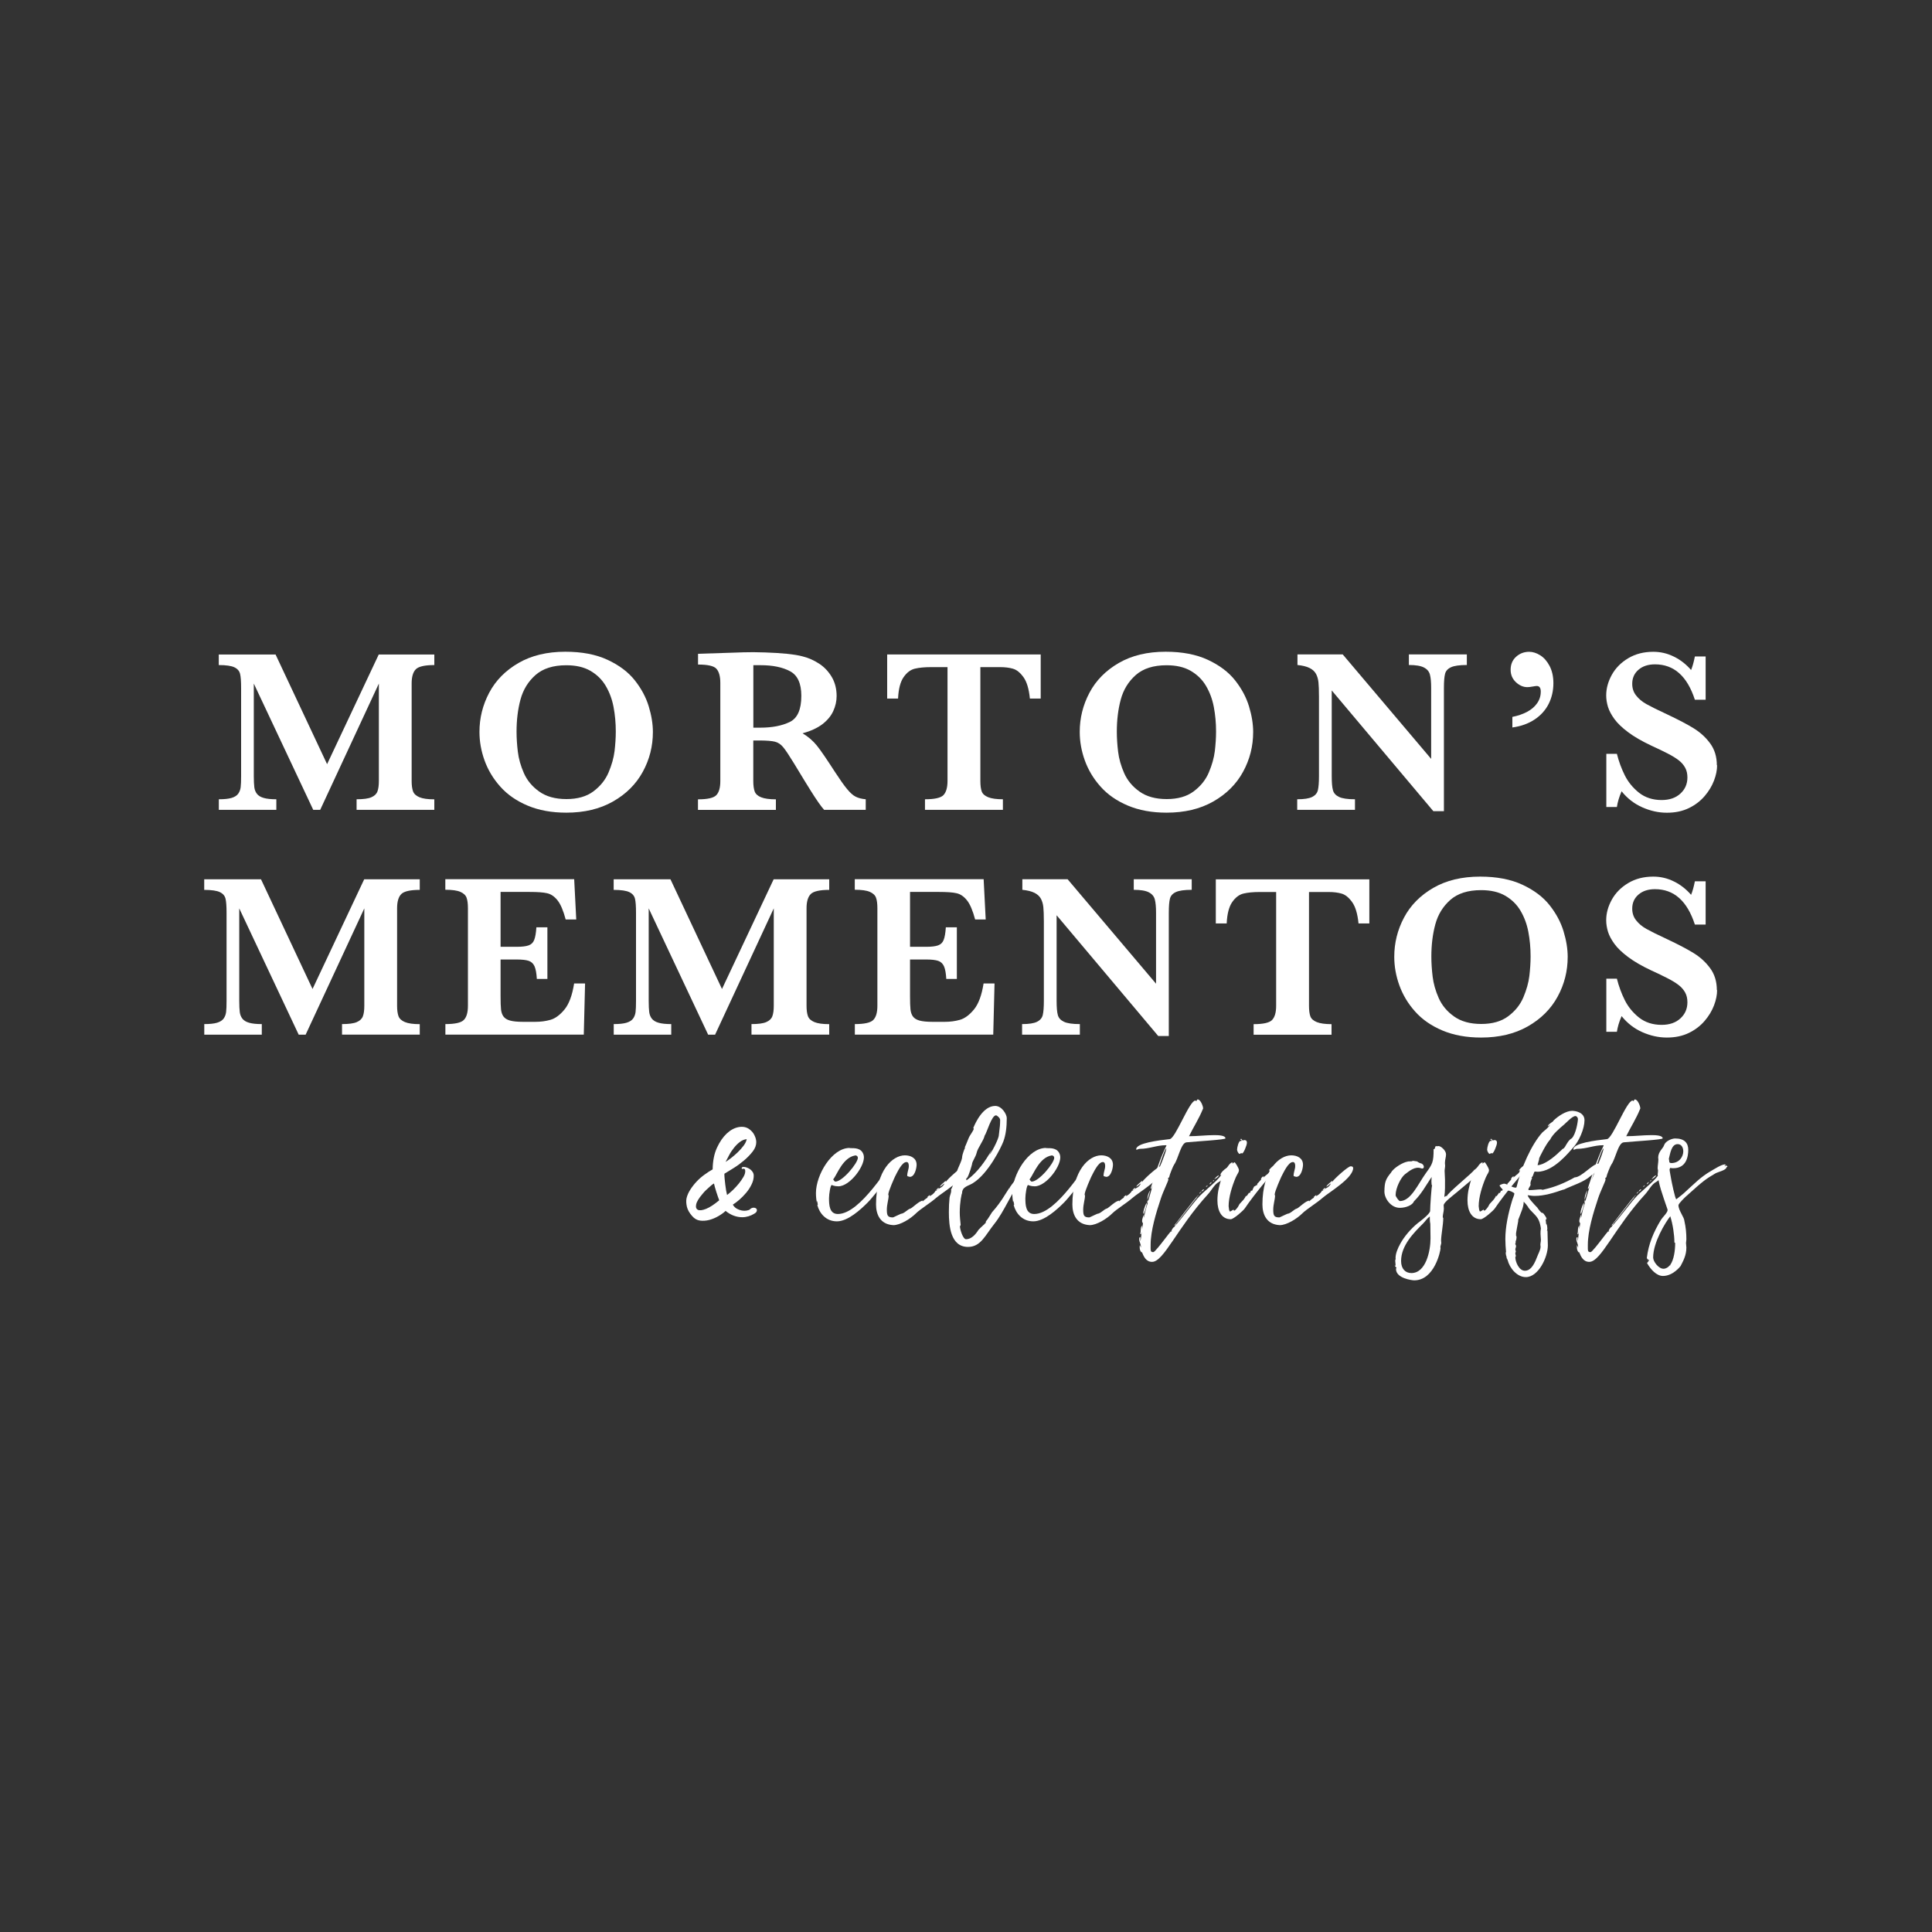 <?xml version="1.0" encoding="UTF-8"?>
<svg id="Layer_1" data-name="Layer 1" xmlns="http://www.w3.org/2000/svg" viewBox="0 0 300 300">
  <rect x="0" y="0" width="300" height="300" fill="#333333" stroke="none"/>
  <defs>
    <style>
      .cls-1 {
        fill: #fff;
        stroke-width: 0px;
      }
    </style>
  </defs>
  <path class="cls-1" d="m67.47,125.75h-12.1v-1.64c1.04,0,1.81-.1,2.29-.31.49-.21.8-.51.95-.91s.22-.94.22-1.63v-15.12l-9.11,19.61h-1.08l-9.23-19.61v14.36c0,.76.03,1.34.08,1.74s.19.75.41,1.03c.22.28.57.5,1.04.63.47.14,1.13.21,1.97.21v1.64h-8.93v-1.64c.85,0,1.51-.07,1.98-.21.47-.14.81-.36,1.02-.64.21-.29.34-.63.39-1.02s.07-.98.07-1.73v-13.66c0-1.02-.05-1.76-.16-2.21-.11-.45-.4-.79-.88-1.02s-1.29-.35-2.43-.35v-1.64h8.82l8,17.03,8.02-17.03h8.63v1.64c-1.48,0-2.44.22-2.87.65s-.65,1.17-.65,2.2v15.16c0,.65.07,1.18.21,1.58.14.4.47.71.99.93.52.22,1.29.33,2.32.33v1.64Z"/>
  <path class="cls-1" d="m101.38,113.68c0,2.19-.52,4.25-1.57,6.17s-2.59,3.45-4.63,4.61-4.46,1.73-7.25,1.73c-2.28,0-4.28-.37-6.01-1.1s-3.15-1.72-4.24-2.95c-1.1-1.23-1.91-2.59-2.44-4.06-.53-1.47-.79-2.95-.79-4.43,0-2.15.5-4.17,1.51-6.08,1.01-1.91,2.53-3.45,4.55-4.62s4.45-1.75,7.28-1.75c2.57,0,4.76.42,6.56,1.26,1.8.84,3.21,1.9,4.22,3.18s1.73,2.62,2.16,4.03c.43,1.41.65,2.74.65,4.01Zm-5.76-.07c0-1.35-.12-2.63-.35-3.84-.23-1.21-.64-2.3-1.22-3.28s-1.38-1.75-2.38-2.33c-1.01-.58-2.25-.86-3.74-.86-2.04,0-3.63.51-4.78,1.52-1.14,1.01-1.92,2.28-2.33,3.81-.41,1.52-.61,3.19-.61,4.99,0,1,.07,2.03.2,3.11.13,1.08.44,2.19.94,3.32.5,1.13,1.29,2.09,2.38,2.86,1.09.78,2.5,1.17,4.23,1.17s3.12-.4,4.19-1.2c1.07-.8,1.86-1.78,2.35-2.94s.8-2.26.93-3.32c.12-1.05.19-2.06.19-3.01Z"/>
  <path class="cls-1" d="m134.43,125.75h-6.46c-.24-.26-.53-.64-.88-1.14s-.73-1.08-1.15-1.75-.76-1.22-1.03-1.66l-1.64-2.7c-.74-1.21-1.29-2.04-1.66-2.48-.37-.45-.8-.73-1.28-.85-.48-.12-1.3-.19-2.45-.19h-.91v6.3c0,.66.07,1.2.21,1.6s.48.71,1,.92c.53.21,1.3.32,2.3.32v1.64h-12.1v-1.64c1.47,0,2.42-.21,2.84-.64s.63-1.16.63-2.21v-15.23c0-1.03-.21-1.76-.61-2.2s-1.36-.65-2.85-.65v-1.67l5.59-.18c.43-.02.92-.04,1.47-.05s1.06-.02,1.54-.02c.37,0,.98.01,1.83.04,1.2.04,2.32.11,3.36.21,1.04.11,1.87.24,2.47.41.89.22,1.74.6,2.54,1.12.8.52,1.45,1.21,1.96,2.06.5.85.76,1.84.76,2.97,0,.81-.18,1.59-.53,2.35-.35.76-.91,1.43-1.69,2.03-.78.59-1.8,1.06-3.07,1.41.87.51,1.6,1.14,2.21,1.89s1.55,2.14,2.85,4.15c.75,1.15,1.36,2.02,1.85,2.61.49.59.93.99,1.34,1.19.41.21.93.34,1.56.4v1.64Zm-10-17.7c0-1.92-.58-3.2-1.75-3.82-1.17-.63-2.7-.94-4.58-.94-.26,0-.47,0-.61,0-.15,0-.32,0-.51,0v9.7h1.12c1.79,0,3.29-.29,4.51-.87s1.82-1.94,1.82-4.07Z"/>
  <path class="cls-1" d="m161.61,108.47h-1.69c-.15-1.5-.48-2.6-.99-3.31s-1.05-1.15-1.63-1.32-1.25-.25-2.01-.25h-3.06v17.67c0,.7.07,1.24.21,1.63.14.39.47.68,1,.9.52.21,1.29.32,2.29.32v1.64h-12.1v-1.64c1.48,0,2.44-.21,2.86-.64s.64-1.16.64-2.21v-17.67h-2.56c-1.01,0-1.84.08-2.51.24-.67.16-1.25.6-1.75,1.32s-.79,1.82-.86,3.32h-1.69v-6.85h23.84v6.85Z"/>
  <path class="cls-1" d="m194.59,113.68c0,2.19-.52,4.25-1.57,6.17s-2.59,3.45-4.63,4.61-4.46,1.73-7.25,1.73c-2.28,0-4.28-.37-6.01-1.1s-3.15-1.72-4.24-2.95c-1.1-1.23-1.91-2.59-2.44-4.06-.53-1.47-.79-2.95-.79-4.43,0-2.15.5-4.17,1.51-6.08,1.01-1.91,2.53-3.45,4.55-4.62s4.45-1.75,7.28-1.75c2.57,0,4.76.42,6.56,1.26,1.8.84,3.21,1.9,4.22,3.18s1.73,2.62,2.16,4.03c.43,1.41.65,2.74.65,4.01Zm-5.76-.07c0-1.35-.12-2.63-.35-3.84-.23-1.21-.64-2.3-1.22-3.28s-1.38-1.75-2.38-2.33c-1.01-.58-2.25-.86-3.74-.86-2.04,0-3.63.51-4.78,1.52-1.14,1.01-1.92,2.28-2.33,3.81-.41,1.52-.61,3.19-.61,4.99,0,1,.07,2.03.2,3.11.13,1.08.44,2.19.94,3.32.5,1.13,1.29,2.09,2.38,2.86,1.09.78,2.5,1.17,4.23,1.17s3.12-.4,4.19-1.2c1.07-.8,1.86-1.78,2.35-2.94s.8-2.26.93-3.32c.12-1.05.19-2.06.19-3.01Z"/>
  <path class="cls-1" d="m227.78,103.26c-1.15,0-1.97.12-2.47.35-.5.23-.81.57-.92,1.02-.12.45-.18,1.19-.18,2.21v19.12h-1.64l-15.78-18.75v13.29c0,1.01.06,1.74.19,2.2.12.46.44.81.95,1.05.51.24,1.33.36,2.47.36v1.64h-8.97v-1.64c1.07,0,1.84-.12,2.32-.36s.78-.59.89-1.05c.11-.46.17-1.19.17-2.2v-12.31c0-1-.03-1.74-.08-2.24-.05-.5-.18-.93-.38-1.31-.2-.37-.53-.68-.99-.91-.46-.23-1.09-.39-1.89-.47v-1.64h7.03l13.73,16.22v-11.01c0-.9-.06-1.59-.19-2.07-.12-.48-.43-.85-.93-1.11s-1.27-.39-2.34-.39v-1.64h9v1.64Z"/>
  <path class="cls-1" d="m241.21,106.07c0,1.19-.25,2.27-.74,3.24s-1.22,1.78-2.19,2.42c-.97.64-2.11,1.05-3.44,1.23v-1.64c.84-.17,1.59-.42,2.26-.77.66-.35,1.19-.79,1.57-1.33.38-.53.58-1.14.58-1.83,0-.58-.21-.87-.62-.87-.12,0-.34.03-.67.09s-.59.09-.79.09c-.64,0-1.23-.26-1.78-.77-.55-.52-.82-1.16-.82-1.93,0-.84.29-1.52.86-2.03s1.25-.76,2.02-.76c.56,0,1.13.18,1.71.54.58.36,1.07.92,1.46,1.66.39.75.59,1.64.59,2.67Z"/>
  <path class="cls-1" d="m266.63,118.83c0,.75-.16,1.54-.48,2.38-.32.84-.8,1.64-1.45,2.4-.65.76-1.46,1.39-2.45,1.87-.99.48-2.12.72-3.42.72s-2.55-.28-3.82-.84c-1.26-.56-2.33-1.39-3.21-2.49-.38.88-.62,1.69-.73,2.44h-1.64v-8.25h1.64c.3,1.19.71,2.3,1.23,3.34.52,1.04,1.26,1.94,2.21,2.7.96.75,2.13,1.13,3.51,1.13,1.21,0,2.18-.33,2.91-1s1.09-1.5,1.09-2.51c0-.57-.11-1.07-.34-1.49-.23-.43-.55-.81-.98-1.15s-1.01-.7-1.75-1.08-1.59-.79-2.54-1.22c-1.46-.69-2.66-1.38-3.59-2.08-.94-.7-1.65-1.38-2.13-2.04-.48-.66-.81-1.28-1-1.88-.18-.59-.28-1.19-.28-1.8,0-1.08.29-2.14.87-3.19.58-1.05,1.43-1.91,2.55-2.58s2.42-1,3.89-1c1.13,0,2.2.25,3.22.76,1.02.5,1.9,1.2,2.65,2.07.21-.5.41-1.2.59-2.1h1.67v6.72h-1.67c-1.19-3.67-3.25-5.5-6.19-5.5-1.07,0-1.92.28-2.57.84s-.97,1.29-.97,2.18c0,.7.2,1.31.61,1.82.4.52.93.96,1.59,1.33.66.37,1.72.9,3.19,1.58,1.78.84,3.17,1.57,4.17,2.19,1,.62,1.85,1.39,2.54,2.33.69.94,1.04,2.07,1.04,3.4Z"/>
  <path class="cls-1" d="m65.21,160.66h-12.1v-1.64c1.04,0,1.81-.1,2.29-.31.49-.21.8-.51.95-.91s.22-.94.22-1.63v-15.12l-9.11,19.61h-1.08l-9.23-19.61v14.36c0,.76.03,1.34.08,1.74s.19.75.41,1.03c.22.28.57.5,1.04.63.47.14,1.13.21,1.97.21v1.64h-8.93v-1.64c.85,0,1.51-.07,1.98-.21.47-.14.81-.36,1.02-.64.21-.29.34-.63.39-1.02s.07-.98.07-1.73v-13.66c0-1.02-.05-1.76-.16-2.21-.11-.45-.4-.79-.88-1.02s-1.29-.35-2.43-.35v-1.64h8.82l8,17.03,8.02-17.03h8.63v1.64c-1.48,0-2.44.22-2.87.65s-.65,1.17-.65,2.2v15.16c0,.65.07,1.18.21,1.58.14.4.47.71.99.93.52.22,1.29.33,2.32.33v1.64Z"/>
  <path class="cls-1" d="m90.85,152.73l-.2,7.93h-21.49v-1.64c1.48,0,2.44-.21,2.86-.64.43-.43.64-1.16.64-2.21v-15.16c0-.69-.07-1.22-.21-1.61s-.46-.69-.96-.91-1.28-.33-2.34-.33v-1.64h20.01l.32,6.26h-1.64c-.37-1.39-.79-2.38-1.27-2.98s-1.02-.97-1.62-1.1c-.6-.14-1.5-.2-2.7-.2h-4.52v8.52h2.46c.84,0,1.47-.07,1.89-.22s.71-.43.87-.85c.17-.42.28-1.07.34-1.96h1.71v8.02h-1.64c-.05-.89-.17-1.54-.36-1.97-.19-.42-.49-.7-.9-.84s-1.04-.21-1.88-.21h-2.49v5.68c0,.95.02,1.64.07,2.08.05.44.17.8.38,1.09.21.29.55.5,1.01.63.47.13,1.14.2,2,.2h1.94c.82,0,1.6-.1,2.34-.31.74-.21,1.47-.74,2.18-1.6.71-.86,1.21-2.21,1.5-4.05h1.67Z"/>
  <path class="cls-1" d="m128.79,160.66h-12.1v-1.64c1.04,0,1.81-.1,2.29-.31.49-.21.8-.51.95-.91s.22-.94.22-1.63v-15.12l-9.11,19.61h-1.08l-9.23-19.61v14.36c0,.76.03,1.34.08,1.74s.19.75.41,1.03c.22.28.57.5,1.04.63.47.14,1.13.21,1.97.21v1.64h-8.93v-1.64c.85,0,1.51-.07,1.98-.21.47-.14.81-.36,1.02-.64.21-.29.34-.63.39-1.02s.07-.98.07-1.73v-13.66c0-1.02-.05-1.76-.16-2.21-.11-.45-.4-.79-.88-1.02s-1.29-.35-2.43-.35v-1.64h8.82l8,17.03,8.02-17.03h8.63v1.64c-1.48,0-2.44.22-2.87.65s-.65,1.17-.65,2.2v15.16c0,.65.07,1.18.21,1.58.14.4.47.71.99.93.52.22,1.29.33,2.32.33v1.64Z"/>
  <path class="cls-1" d="m154.43,152.73l-.2,7.93h-21.49v-1.64c1.48,0,2.44-.21,2.86-.64.43-.43.64-1.16.64-2.21v-15.16c0-.69-.07-1.22-.21-1.61s-.46-.69-.96-.91-1.28-.33-2.34-.33v-1.64h20.01l.32,6.26h-1.64c-.37-1.39-.79-2.38-1.27-2.98s-1.02-.97-1.62-1.1c-.6-.14-1.5-.2-2.7-.2h-4.52v8.52h2.46c.84,0,1.47-.07,1.89-.22s.71-.43.87-.85c.17-.42.28-1.07.34-1.96h1.71v8.02h-1.64c-.05-.89-.17-1.54-.36-1.97-.19-.42-.49-.7-.9-.84s-1.04-.21-1.88-.21h-2.49v5.68c0,.95.02,1.64.07,2.08.05.44.17.8.38,1.09.21.29.55.5,1.01.63.47.13,1.14.2,2,.2h1.94c.82,0,1.6-.1,2.34-.31.74-.21,1.47-.74,2.18-1.6.71-.86,1.21-2.21,1.5-4.05h1.67Z"/>
  <path class="cls-1" d="m185.06,138.17c-1.15,0-1.97.12-2.47.35-.5.23-.81.57-.92,1.02-.12.45-.18,1.19-.18,2.21v19.12h-1.64l-15.78-18.75v13.29c0,1.01.06,1.74.19,2.2.12.46.44.81.95,1.05.51.24,1.33.36,2.47.36v1.64h-8.97v-1.64c1.07,0,1.84-.12,2.32-.36s.78-.59.89-1.05c.11-.46.17-1.19.17-2.2v-12.31c0-1-.03-1.74-.08-2.24-.05-.5-.18-.93-.38-1.31-.2-.37-.53-.68-.99-.91-.46-.23-1.09-.39-1.89-.47v-1.64h7.03l13.73,16.22v-11.01c0-.9-.06-1.59-.19-2.07-.12-.48-.43-.85-.93-1.11s-1.27-.39-2.34-.39v-1.64h9v1.64Z"/>
  <path class="cls-1" d="m212.64,143.39h-1.69c-.15-1.5-.48-2.6-.99-3.31s-1.05-1.15-1.63-1.32-1.25-.25-2.01-.25h-3.06v17.67c0,.7.07,1.24.21,1.63.14.39.47.68,1,.9.52.21,1.29.32,2.29.32v1.64h-12.1v-1.64c1.48,0,2.44-.21,2.86-.64s.64-1.16.64-2.21v-17.67h-2.56c-1.01,0-1.84.08-2.51.24-.67.16-1.25.6-1.75,1.32s-.79,1.82-.86,3.32h-1.69v-6.85h23.84v6.85Z"/>
  <path class="cls-1" d="m243.43,148.6c0,2.19-.52,4.25-1.57,6.17s-2.59,3.45-4.63,4.61-4.46,1.73-7.25,1.73c-2.28,0-4.28-.37-6.01-1.1s-3.15-1.72-4.24-2.95c-1.1-1.23-1.91-2.59-2.44-4.06-.53-1.47-.79-2.95-.79-4.43,0-2.15.5-4.17,1.51-6.08,1.01-1.91,2.53-3.45,4.55-4.62s4.45-1.75,7.28-1.75c2.57,0,4.76.42,6.56,1.26,1.8.84,3.21,1.9,4.22,3.18s1.73,2.62,2.16,4.03c.43,1.41.65,2.74.65,4.01Zm-5.76-.07c0-1.35-.12-2.63-.35-3.84-.23-1.21-.64-2.3-1.22-3.28s-1.38-1.75-2.38-2.33c-1.01-.58-2.25-.86-3.74-.86-2.04,0-3.63.51-4.78,1.52-1.14,1.01-1.92,2.28-2.33,3.81-.41,1.52-.61,3.19-.61,4.99,0,1,.07,2.03.2,3.11.13,1.08.44,2.19.94,3.32.5,1.13,1.29,2.09,2.38,2.86,1.09.78,2.5,1.17,4.23,1.17s3.12-.4,4.19-1.2c1.07-.8,1.86-1.78,2.35-2.94s.8-2.26.93-3.32c.12-1.05.19-2.06.19-3.01Z"/>
  <path class="cls-1" d="m266.63,153.74c0,.75-.16,1.54-.48,2.38-.32.84-.8,1.64-1.45,2.4-.65.76-1.46,1.39-2.45,1.87-.99.48-2.12.72-3.42.72s-2.55-.28-3.82-.84c-1.26-.56-2.33-1.39-3.21-2.49-.38.88-.62,1.69-.73,2.44h-1.64v-8.25h1.64c.3,1.19.71,2.3,1.23,3.34.52,1.04,1.26,1.94,2.21,2.7.96.75,2.13,1.13,3.51,1.13,1.21,0,2.18-.33,2.91-1s1.09-1.5,1.09-2.51c0-.57-.11-1.07-.34-1.49-.23-.43-.55-.81-.98-1.15s-1.01-.7-1.75-1.08-1.59-.79-2.54-1.22c-1.46-.69-2.66-1.38-3.59-2.08-.94-.7-1.65-1.38-2.13-2.04-.48-.66-.81-1.28-1-1.88-.18-.59-.28-1.19-.28-1.8,0-1.08.29-2.14.87-3.19.58-1.05,1.43-1.91,2.55-2.58s2.42-1,3.89-1c1.13,0,2.2.25,3.22.76,1.02.5,1.9,1.2,2.65,2.07.21-.5.41-1.2.59-2.1h1.67v6.72h-1.67c-1.19-3.67-3.25-5.5-6.19-5.5-1.07,0-1.92.28-2.57.84s-.97,1.29-.97,2.18c0,.7.2,1.31.61,1.82.4.52.93.96,1.59,1.33.66.37,1.72.9,3.19,1.58,1.78.84,3.17,1.57,4.17,2.19,1,.62,1.85,1.39,2.54,2.33.69.94,1.04,2.07,1.04,3.4Z"/>
  <path class="cls-1" d="m116.47,187.75c.19-.15.37-.22.55-.22s.31.05.41.14.12.22.08.38c-.04.16-.18.3-.42.43-.24.15-.53.28-.85.38-.33.1-.65.15-.97.15-.93,0-1.8-.33-2.6-.98-.3.28-.67.55-1.12.81-.45.26-.92.46-1.41.59-.5.13-.98.16-1.44.1-.47-.06-.88-.3-1.23-.71-.43-.48-.7-.97-.81-1.44-.11-.48-.13-.91-.06-1.3.11-.47.31-.92.6-1.37.29-.45.62-.87.99-1.26.37-.39.78-.75,1.22-1.06.44-.32.85-.59,1.25-.81.02-1.31.24-2.43.67-3.36s.94-1.67,1.52-2.21c.58-.54,1.19-.87,1.83-.99.64-.12,1.18-.02,1.63.29.37.26.66.58.84.97.19.38.28.74.28,1.08,0,.49-.18.97-.55,1.44-.37.48-.81.93-1.32,1.37-.52.44-1.06.84-1.62,1.19s-1.05.65-1.46.9c0,.21.01.46.04.76.03.3.06.61.1.92.04.32.08.62.13.91.05.29.1.53.15.71.28-.21.58-.47.91-.78.33-.32.63-.65.91-.99.28-.35.52-.69.71-1.02.2-.34.29-.63.29-.9,0-.19-.04-.3-.11-.35-.08-.05-.2-.05-.36-.01-.06,0-.08-.04-.08-.11,0-.13.1-.2.31-.2.15,0,.32.03.5.1s.36.16.52.28c.16.12.29.27.39.43s.15.35.15.56c0,.45-.11.9-.34,1.36-.22.46-.5.89-.84,1.29s-.69.76-1.06,1.08c-.37.32-.71.57-1.01.76.17.28.38.49.63.63.25.14.51.23.77.28.26.05.51.05.74.01.23-.04.42-.1.55-.2Zm-7.39-2.35c-.56.65-.89,1.19-.98,1.62-.09.43,0,.71.27.84.27.13.7.08,1.27-.15.58-.23,1.26-.68,2.04-1.33-.13-.34-.28-.77-.45-1.3-.17-.53-.29-.97-.36-1.3-.04,0-.12.05-.24.14-.12.09-.27.21-.43.36s-.35.32-.55.5c-.2.19-.39.39-.57.62Zm6.86-8.51c-.37.04-.72.18-1.05.43-.33.25-.63.55-.91.9-.28.35-.53.71-.74,1.11-.21.39-.41.76-.57,1.09.19-.11.45-.3.8-.56.34-.26.69-.56,1.05-.9.35-.34.67-.69.94-1.05s.43-.7.49-1.02Z"/>
  <path class="cls-1" d="m131.95,178.28c.76,0,1.85-.06,2.16,1.09.39,1.46-2.1,4.87-3.95,4.84-.62,0-.98-.2-1.01-.2-.2,0-.42,1.4-.42,2.04,0,.98.03,2.46,1.37,2.46,3.61,0,7.98-7.92,8.6-7.92.14,0,.14.25.14.5-.06.98-.92,1.71-1.43,2.49-.67.73-1.99,2.46-2.69,3.16-1.06,1.06-3.05,2.91-4.76,2.91s-2.72-1.26-3.05-2.55h.08c-.03-.17-.03-.59-.17-.59l.08.5c-.14-.59-.2-1.18-.2-1.76,0-2.8,2.46-7,5.24-7Zm-2.58,4.84s.2.36.34.36c1.12,0,3.5-2.88,3.5-3.7,0-.2-.17-.39-.42-.36-1.85.31-2.74,2.77-3.3,3.56-.08.11-.11.14-.11.14Z"/>
  <path class="cls-1" d="m150.12,181.36c0,1.6-3.81,3.81-4.76,4.65-.92.81-2.46,1.74-3.11,2.38-.87.87-2.46,1.85-3.53,1.85-2.1-.11-2.69-1.74-2.69-3.22,0-5.29,2.58-7.62,4.48-7.62.87,0,1.82.39,1.82,1.46,0,.5-.28,1.88-1.04,1.88.03,0-.42-.06-.42-.17,0-.56.25-1.01.25-1.51,0-.34-.08-.62-.36-.62-.73,0-1.46,1.65-1.79,2.27-.06.14-1.04,2.27-1.04,2.8.03.06.06.11.06.17,0,.5-.28,1.37-.28,2.13,0,.92.11,1.23.95,1.23.06,0,1.18-.56,1.23-.56.59-.06.95-.67,1.54-.84.34-.17,1.34-1.2,1.88-1.2,0,.06-.03.08-.08.14l.06-.03c.39-.39.62-.5.76-.59l-.08-.08c.17-.08.25-.28.45-.31l-.08.17c.06,0,.67-.31.98-.9,0,.08.03.08.06.08s.11-.03.11-.08h-.17c.17-.11.22-.34.45-.39,0,.28-.14.11-.2.31.36-.36.76-.31,1.09-.98-.22.06-.39.39-.73.48.22-.36.59-.59.92-.92v.2c.36-.53,2.49-2.44,2.88-2.44.31,0,.39.14.39.28Z"/>
  <path class="cls-1" d="m158.6,183.24c-1.54,1.93-2.63,4.84-4.2,6.8-1.43,1.79-2.1,3.58-4.09,3.58-2.72,0-2.97-3.28-2.97-5.43,0-.76.03-1.48.11-2.24.06-.36.25-.73.25-1.04,0-.06,0-.11-.03-.2.31-.42.62-1.85.9-2.74.22-.76.84-1.76.84-2.41,0-.17.34-1.2.45-1.34,0-.03-.03-.03-.06-.03,0,0,.36-.81.62-1.48.17-.45.78-1.15.78-1.46,0-.03-.03-.06-.08-.08.36-.87,1.54-3.44,3.42-3.44,1.04,0,1.79,1.32,1.79,1.88,0,1.37-.14,2.6-.53,3.64-.34.9-2.32,4.98-4.73,6.47-.7.45-1.68.53-1.68,1.57-.06,0-.36,1.37-.36,3,0,.62.08,1.29.14,1.9,0,.11-.11.17-.11.25,0,.42.45,1.99.95,1.99.84,0,1.51-.78,1.93-1.46.06-.08.53-.53.84-.81v.06s.03-.06.06-.08h-.06l.31-.28s-.03-.06-.03-.08c0-.11.11-.17.14-.28.08,0,.76-1.15.84-1.26.11-.14.81-.87,1.6-2.07.03-.03.48-.78,1.12-1.76v.14s.06-.06.06-.08-.03-.06-.03-.08c.9-1.29,2.18-2.88,3.36-3.42.25,0,.36.08.39.22-.08.53-1.34,1.26-1.88,2.18l-.06-.11Zm-8.57-.22c0,.08.03.17.03.25.08-.03.14-.08.22-.14,1.51-1.12,2.74-2.83,3.72-4.59-.08.25-.25.5-.36.73.17,0,1.43-2.35,1.46-3,.17-1.32.2-1.68.2-2.38,0-.28-.48-.7-.64-.7-.7,0-1.43,2.72-1.76,3.14-.2.87-1.09,1.9-1.26,2.72-.14.59-.7,1.34-.7,1.71,0,.03-.45,1.71-.78,2.16-.11.03-.11.06-.11.11Z"/>
  <path class="cls-1" d="m162.44,178.28c.76,0,1.85-.06,2.16,1.09.39,1.46-2.1,4.87-3.95,4.84-.62,0-.98-.2-1.01-.2-.2,0-.42,1.4-.42,2.04,0,.98.03,2.46,1.37,2.46,3.61,0,7.98-7.92,8.6-7.92.14,0,.14.25.14.5-.06.98-.92,1.71-1.43,2.49-.67.73-1.99,2.46-2.69,3.16-1.06,1.06-3.05,2.91-4.76,2.91s-2.72-1.26-3.05-2.55h.08c-.03-.17-.03-.59-.17-.59l.08.5c-.14-.59-.2-1.18-.2-1.76,0-2.8,2.46-7,5.24-7Zm-2.58,4.84s.2.36.34.36c1.12,0,3.5-2.88,3.5-3.7,0-.2-.17-.39-.42-.36-1.85.31-2.74,2.77-3.3,3.56-.08.11-.11.14-.11.14Z"/>
  <path class="cls-1" d="m180.61,181.36c0,1.6-3.81,3.81-4.76,4.65-.92.81-2.46,1.74-3.11,2.38-.87.87-2.46,1.85-3.53,1.85-2.1-.11-2.69-1.74-2.69-3.22,0-5.29,2.58-7.62,4.48-7.62.87,0,1.82.39,1.82,1.46,0,.5-.28,1.88-1.04,1.88.03,0-.42-.06-.42-.17,0-.56.25-1.01.25-1.51,0-.34-.08-.62-.36-.62-.73,0-1.46,1.65-1.79,2.27-.06.14-1.04,2.27-1.04,2.8.03.06.06.11.06.17,0,.5-.28,1.37-.28,2.13,0,.92.11,1.23.95,1.23.06,0,1.18-.56,1.23-.56.59-.06.95-.67,1.54-.84.34-.17,1.34-1.2,1.88-1.2,0,.06-.03.08-.08.14l.06-.03c.39-.39.62-.5.76-.59l-.08-.08c.17-.08.25-.28.45-.31l-.08.17c.06,0,.67-.31.98-.9,0,.08.03.08.06.08s.11-.03.11-.08h-.17c.17-.11.22-.34.45-.39,0,.28-.14.11-.2.31.36-.36.76-.31,1.09-.98-.22.06-.39.39-.73.48.22-.36.59-.59.92-.92v.2c.36-.53,2.49-2.44,2.88-2.44.31,0,.39.14.39.28Z"/>
  <path class="cls-1" d="m177.22,194.44c-.2-.22-.25-.5-.25-.78,0-.11,0-.22.03-.34l.17.42c0-.7-.28-.84-.28-1.34,0-.11,0-.28.14-.28.03,0,.06.03.06.06,0,.17-.03.28-.03.56.08-.14.14-.7.22-1.4-.08.08,0,.2-.14.34-.03-.03-.08-.08-.08-.11.14-.42-.03-.95.28-1.26v.62c.06-.31.08-.62.14-.95-.03-.03-.03-.06-.03-.08-.08-.11-.11-.2-.11-.28,0-.34.17-.73.31-1.09-.03.25-.03.39-.03.59.08-.48.2-.84.28-1.26.11-.36.22-.76.34-1.15-.03.03-.06.06-.11.08l.08-.5c.03.06.06.14.06.22v.06c.25-.78.45-1.6.7-2.44-.06.11-.08.2-.11.25l-.06.25s-.03-.08-.03-.14q-.06.06-.11.06c.7-2.07,1.34-4.37,2.41-6.55.03-.06.06-.11.06-.14s-.03-.03-.08-.03c-1.43,0-2.6.56-4,.56-.39,0-.62.28-.62.06,0-.95,3.42-1.37,5.21-1.57.9-.11,3.05-5.99,3.98-5.99.06.03.08.08.14.08.08,0,.08-.25.22-.25.42,0,.81.95.84,1.37,0,.06-.03.11-.06.17-.59,1.46-1.43,2.74-2.13,4.17,1.34,0,2.6-.17,3.98-.17.67,0,1.68.06,1.68.5,0,.22-4.26.45-6.05.62-.87.08-1.26,2.55-1.93,3.47-.11.11-.73,1.65-.73,1.82,0,.2-.22.25-.22.28.03.06.06.14.06.2,0,.25-.78,1.79-1.15,2.91-.76,2.27-1.6,5.04-1.6,7.22,0,.9-.06,1.15.42,1.15.2,0,1.12-1.18,1.85-2.13.34-.45.67-.87.84-1.06,0-.03.03-.03.06-.03.03.03.06.03.08.03,0,0,.06-.03.08-.06h-.11c.08-.28.22-.53.48-.7v.06c.03-.2.28-.39.42-.56.06-.03,3.02-3.78,3.08-3.81,1.18-1.37,2.77-2.38,3.78-3.72-.06.03-.08.03-.11.03s-.03-.03-.03-.06c0-.39,1.09-1.32,1.6-1.32.2,0,.36,0,.36.17,0,.42-1.88,2.1-2.16,2.24-.73.36-1.18,1.32-1.71,1.9-4.84,5.29-6.89,10.53-8.71,10.53-.92,0-1.29-.81-1.57-1.51l-.08.03Zm.34-6.02s-.03-.08-.03-.11c0-.25.25-1.09.5-1.51.03.03.03.08.03.11,0,.36-.28,1.12-.45,1.6l-.06-.08Zm.59-2.1c.03-.53.14-1.04.45-1.48-.14.48-.25,1.01-.45,1.48Zm1.12-3.08c.34-.92.7-1.82,1.12-2.74.14-.36.64-1.6.73-2.18-.31.11-1.15,2.97-1.51,3.86-.11.31-.22.67-.34,1.06Zm6.86,2.3c-.06.2-.31.25-.31.48-.14,0-2.88,3.72-3.08,3.84-.2.28-.2.42-.42.42,0,.14,3.39-4.51,3.81-4.73Zm.45-.5l-.34.34c0-.17.14-.28.34-.34Zm.39-.36c-.14.2-.17.25-.42.34.11-.14.17-.34.42-.34Zm.36-.39l-.08-.08.34-.17-.25.25Zm.48-.39c.06-.2.2-.31.36-.36-.11.14-.17.31-.36.36Zm.73-.64c-.03.11-.11.17-.22.17.03-.11.11-.17.22-.17Zm.76-.76c-.17.31-.45.48-.76.62.22-.22.39-.53.76-.62Z"/>
  <path class="cls-1" d="m198.22,181.42c-.92,1.06-3.42,3.98-4.93,6.22-.22.34-1.74,1.68-2.18,1.68-1.4,0-2.07-1.26-2.07-2.91,0-1.29.28-2.24.56-3.22.08-.31,1.12-2.63,1.74-2.69.03,0,.06,0,.06.03,0,.06-.03.11-.03.17.11-.06.22-.22.34-.22.08,0,.64.87.67,1.2,0,.39-.22.53-.48,1.12-.62,1.46-1.12,3.14-1.12,4.51.03.28.08.81.22.81.14-.03.36-.2.56-.31v.11s0,.06.14.06c.11-.03.5-.48.62-.73.2-.53.81-.78,1.15-1.57l.08.08c.11-.17.36-.45.36-.53.08,0,.14,0,.14.06.08-.17.14-.28.22-.42.03,0,.08.03.14.03s.11-.28.25-.5c.03-.08.06-.17.17-.2l.17-.08h-.03s0-.08.08-.08q.03.06.06.06c.08,0,.14-.39.22-.42l.03.03.03-.03h-.03l.5-.56h-.08c.11-.22.17-.42.45-.45,0,.08-.06.14-.06.22.03-.08.11-.14.22-.25v.06s.06-.06.11-.14l.03-.03c.28-.2.64-.45.64-.84-.08,0-.08.08-.08.11-.06-.03-.06-.06-.06-.06,0,0,.28-.53,1.12-.95.17,0,.36-.03.39.2,0,.06-.03.11-.03.17l-.31.28Zm-5.74-2.24c-.11,0-.36-.34-.39-.64,0-.36.25-1.4.56-1.4.03,0,.03.08.06.08,0,0,.08-.14.08-.22,0-.06-.2.03-.2-.08,0-.06.08-.06.14-.08.14,0,.11.25.25.25.06,0,.14-.06.22-.06.14,0,.42,0,.42.42,0,.39-.53,1.65-.73,1.65-.06,0-.11,0-.17-.06-.14.11-.2.14-.25.14Z"/>
  <path class="cls-1" d="m210.12,181.36c0,1.6-3.81,3.81-4.76,4.65-.92.81-2.46,1.74-3.11,2.38-.87.87-2.46,1.85-3.53,1.85-2.1-.11-2.69-1.74-2.69-3.22,0-5.29,2.58-7.62,4.48-7.62.87,0,1.82.39,1.82,1.46,0,.5-.28,1.88-1.04,1.88.03,0-.42-.06-.42-.17,0-.56.25-1.01.25-1.51,0-.34-.08-.62-.36-.62-.73,0-1.46,1.65-1.79,2.27-.06.14-1.04,2.27-1.04,2.8.03.06.06.11.06.17,0,.5-.28,1.37-.28,2.13,0,.92.11,1.23.95,1.23.06,0,1.18-.56,1.23-.56.59-.06.95-.67,1.54-.84.34-.17,1.34-1.2,1.88-1.2,0,.06-.03.08-.08.14l.06-.03c.39-.39.62-.5.76-.59l-.08-.08c.17-.08.25-.28.45-.31l-.08.17c.06,0,.67-.31.98-.9,0,.08.03.08.06.08s.11-.03.11-.08h-.17c.17-.11.22-.34.45-.39,0,.28-.14.11-.2.31.36-.36.76-.31,1.09-.98-.22.06-.39.39-.73.48.22-.36.59-.59.92-.92v.2c.36-.53,2.49-2.44,2.88-2.44.31,0,.39.14.39.28Z"/>
  <path class="cls-1" d="m228.99,181.64s.62-.64.98-.64c.11,0,.22.14.28.42-.28.34-.87.98-.98,1.01l-.06.08c-.06.03-.08.08-.08.14-.92.84-1.9,1.62-2.86,2.44-.62.53-2.1,1.6-2.1,2.07,0,.17.03.36.03.53,0,.42-.17.9-.17,1.29,0,.06.03.11.08.14,0,1.04-.34,2.69-.34,3.56,0,.08.03.2.03.28,0,.25-.14.48-.14.7,0,.06.03.11.03.14,0,.45-.95,5.01-4.09,5.01-.34,0-2.83-.31-2.83-1.76,0-.11.08-.17.08-.22,0-.03-.08,0-.28-.31t.03-.03s.08.06.08.06t.03-.03c0-.25-.06-.53-.06-.76,0-.11.03-.2.08-.28-.03-.06-.03-.11-.03-.14,0-.62.28-1.43.78-2.3.59-1.04,1.51-2.16,2.66-3.11,0,0,1.93-1.4,1.93-1.9,0-.73.22-3.95.31-3.95-.08,0-.11-.31-.11-.62,0-.28.03-.56.03-.7-.98,1.46-1.54,2.58-2.74,3.78-.22.59-1.23,1.01-2.21,1.01-1.37,0-2.41-1.46-2.38-2.58.03-1.4.17-1.85,1.04-2.91.39-.73,1.93-1.62,2.55-1.68,0-.08.76,0,.76-.11.06-.06.67.08.76.08.03.03.03.06.08.08,0,0,.28.17.42.2.64.11.7,1.01.08.78-.92-.34-1.79.39-2.49.92-.64.5-1.46,2.13-1.46,3.25,0,.22.5.92.67.92,1.71,0,2.8-2.63,4.03-4.34,1.04-1.43,1.2-1.71,1.2-3.75.03.03.06.03.08.03.14,0,.14-.45.28-.48.03,0,.08.03.11.03.08,0,.2-.03.31-.03.34,0,1.15.67,1.15,1.29,0,.42-.17.84-.17,1.29,0,.14,0,.28.03.42,0,.31-.08.59-.08.87,0,.45.06.9.06,1.32,0,.9.03,1.79-.11,2.69.14,0,.2-.14.31-.14.06,0,.06.03.06.08,0-.45,4.28-3.86,4.28-4.14h.06Zm-6.97,7.25c-.5.36-.67.73-1.04,1.09-1.4,1.4-3.42,3.39-3.42,5.82,0,1.23.67,1.88,1.6,1.88,2.27,0,2.97-3.47,2.97-5.38,0-.76-.03-1.51-.03-2.27-.08-.36-.08-.73-.08-1.15Z"/>
  <path class="cls-1" d="m237.05,181.42c-.92,1.06-3.42,3.98-4.93,6.22-.22.34-1.74,1.68-2.18,1.68-1.4,0-2.07-1.26-2.07-2.91,0-1.29.28-2.24.56-3.22.08-.31,1.12-2.63,1.74-2.69.03,0,.06,0,.06.03,0,.06-.03.11-.03.17.11-.06.22-.22.34-.22.08,0,.64.87.67,1.2,0,.39-.22.53-.48,1.12-.62,1.46-1.12,3.14-1.12,4.51.03.28.08.81.22.81.14-.03.36-.2.56-.31v.11s0,.06.14.06c.11-.03.5-.48.62-.73.2-.53.81-.78,1.15-1.57l.08.08c.11-.17.36-.45.36-.53.08,0,.14,0,.14.06.08-.17.14-.28.22-.42.03,0,.08.03.14.03s.11-.28.25-.5c.03-.08.06-.17.17-.2l.17-.08h-.03s0-.08.08-.08q.03.06.06.06c.08,0,.14-.39.22-.42l.03.03.03-.03h-.03l.5-.56h-.08c.11-.22.17-.42.45-.45,0,.08-.06.14-.06.22.03-.08.11-.14.22-.25v.06s.06-.06.11-.14l.03-.03c.28-.2.64-.45.64-.84-.08,0-.08.08-.08.11-.06-.03-.06-.06-.06-.06,0,0,.28-.53,1.12-.95.17,0,.36-.03.39.2,0,.06-.03.11-.03.17l-.31.28Zm-5.74-2.24c-.11,0-.36-.34-.39-.64,0-.36.25-1.4.56-1.4.03,0,.03.08.06.08,0,0,.08-.14.08-.22,0-.06-.2.03-.2-.08,0-.06.08-.06.14-.08.14,0,.11.25.25.25.06,0,.14-.06.22-.06.14,0,.42,0,.42.42,0,.39-.53,1.65-.73,1.65-.06,0-.11,0-.17-.06-.14.11-.2.14-.25.14Z"/>
  <path class="cls-1" d="m240.1,189.68l-.03.03v.03s-.03,0-.03.03c0,.06,0,.08.03.08v.11c0,.06.03.11.06.22,0-.06.03-.11.03-.14.06.25.11.48.11.73,0,.08-.03.31-.06.31v.06l.08-.08c0,.78.06,1.6.06,2.32,0,1.82-1.46,4.93-3.42,4.93-1.37,0-2.52-1.4-2.83-2.66l-.08-.17s.06-.06.06-.08l-.08.08c-.03-.06-.06-.2-.08-.36v-.06h-.03v-.11s-.03,0-.03.03c-.03-.17-.03-.36-.06-.48.03-.03.06-.06.06-.08-.06-.67-.11-1.34-.11-2.02,0-1.93.45-3.98,1.04-5.94.08-.34.36-.87.36-1.12,0-.14-.73-.48-1.06-.48-.11,0-.22.03-.34.03-.28,0-.62-.34-.9-.78,0-.14.59-.31.7-.31.42,0,1.23.62,1.82.62.08,0,.11-.06.14-.17.7-2.91,2.27-6.5,3.98-8.4.14-.14,1.18-.92,1.18-1.2-.11.11-.2.25-.34.25.2-.34,0-.17.87-.81l-.03-.03c.76-.76,2.02-1.57,2.94-1.57.67,0,1.93.31,1.93,1.46,0,1.29-.84,3.28-1.79,4.28-.56.59-2.97,3.72-5.52,3.72-.11,0-.25-.03-.39-.03-.2,0-.25.87-.53.87,0,.06.08.03.08.14-.06.2-.25.53-.25.84,0,.06.03.11.03.17,0,.2-.34.53-.34.78,0,.08.06.08.17.08.62,0,1.23-.11,1.79-.11.08,0,.14.06.25.06.03,0,.08,0,.14-.03,1.79-.39,3.3-1.04,4.84-1.9,1.06,0,2.8-2.13,3.67-2.13.14,0,.25.06.36.11l.08-.03c.06.03.08.06.11.08,0,.78-1.26,1.29-1.74,1.74-1.06.98-2.8,1.46-4.17,2.13h-.08c-1.43.5-2.94.98-4.45.98-.39,0-.7-.06-1.09-.11.08.45,1.12,1.54,1.51,1.93l.03.06s.53.76.7.76c0,0,.03,0,.06-.03.08.08.28.2.31.36h.03c.14.25.31.45.31.64q-.08,0-.08-.08s-.03.08-.03.17v.06h-.03c0,.08-.03.17.03.22h.06Zm-2.86-2.32c-.17-.25-.36-.48-.64-.76,0,.84-.45,1.71-.87,2.86,0,.03.03.06.03.08-.14.81-.36,1.88-.36,2.1,0,.06,0,.08.06.14-.06.03-.08.03-.08.06s.11.08.11.25c0,.11-.03.53-.17.67.03.03.06.03.06.06,0,.06-.06.08-.06.14,0,.03.03.08.03.11s-.03.08-.11.08c.11.11.17.22.17.36,0,.17-.11.34-.11.53,0,.08.08.2.08.28,0,.06-.08.2-.08.31,0,.14.08.28.08.42,0,.06-.08.08-.08.17,0,.7.56,2.1,1.48,2.1.7,0,1.29-.53,1.88-2.1.2-.56.56-1.12.56-1.65,0-.08-.03-.2-.03-.28,0-.25.08-.5.08-.76,0-.31-.06-.62-.06-.92,0-.28,0-.56.06-.87-.03-.06-.06-.67-.36-1.32-.36-.76-1.18-1.29-1.62-1.96l-.03-.11Zm1.76-7.36l-.25.92c.95,0,2.49-1.15,3.44-2.1l.11-.08.34-.34c.11,0,.25-.14.39-.36.25-.42.56-1.04,1.04-1.29.64-.64.95-2.6.95-3,0-.2-.2-.45-.39-.45-.48,0-1.4,1.01-1.76,1.32-.73.62-1.74,1.46-2.18,2.35-.59.59-1.71,2.86-1.71,2.94l.03.08Z"/>
  <path class="cls-1" d="m245.11,194.44c-.2-.22-.25-.5-.25-.78,0-.11,0-.22.03-.34l.17.42c0-.7-.28-.84-.28-1.34,0-.11,0-.28.14-.28.03,0,.06.03.06.06,0,.17-.03.28-.03.56.08-.14.14-.7.22-1.4-.08.08,0,.2-.14.34-.03-.03-.08-.08-.08-.11.14-.42-.03-.95.28-1.26v.62c.06-.31.08-.62.14-.95-.03-.03-.03-.06-.03-.08-.08-.11-.11-.2-.11-.28,0-.34.17-.73.31-1.09-.03.25-.03.39-.03.59.08-.48.2-.84.28-1.26.11-.36.22-.76.34-1.15-.03.03-.06.06-.11.08l.08-.5c.03.06.06.14.06.22v.06c.25-.78.45-1.6.7-2.44-.06.11-.08.2-.11.25l-.06.25s-.03-.08-.03-.14q-.06.06-.11.06c.7-2.07,1.34-4.37,2.41-6.55.03-.06.06-.11.06-.14s-.03-.03-.08-.03c-1.43,0-2.6.56-4,.56-.39,0-.62.28-.62.06,0-.95,3.42-1.37,5.21-1.57.9-.11,3.05-5.99,3.98-5.99.06.03.08.08.14.08.08,0,.08-.25.22-.25.42,0,.81.95.84,1.37,0,.06-.03.11-.06.17-.59,1.46-1.43,2.74-2.13,4.17,1.34,0,2.6-.17,3.98-.17.67,0,1.68.06,1.68.5,0,.22-4.26.45-6.05.62-.87.08-1.26,2.55-1.93,3.47-.11.11-.73,1.65-.73,1.82,0,.2-.22.25-.22.28.03.06.06.14.06.2,0,.25-.78,1.79-1.15,2.91-.76,2.27-1.6,5.04-1.6,7.22,0,.9-.06,1.15.42,1.15.2,0,1.12-1.18,1.85-2.13.34-.45.67-.87.84-1.06,0-.03.03-.03.06-.03.03.03.06.03.08.03,0,0,.06-.03.08-.06h-.11c.08-.28.22-.53.48-.7v.06c.03-.2.28-.39.42-.56.06-.03,3.02-3.78,3.08-3.81,1.18-1.37,2.77-2.38,3.78-3.72-.06.03-.08.03-.11.03s-.03-.03-.03-.06c0-.39,1.09-1.32,1.6-1.32.2,0,.36,0,.36.17,0,.42-1.88,2.1-2.16,2.24-.73.36-1.18,1.32-1.71,1.9-4.84,5.29-6.89,10.53-8.71,10.53-.92,0-1.29-.81-1.57-1.51l-.08.03Zm.34-6.02s-.03-.08-.03-.11c0-.25.25-1.09.5-1.51.03.03.03.08.03.11,0,.36-.28,1.12-.45,1.6l-.06-.08Zm.59-2.1c.03-.53.14-1.04.45-1.48-.14.48-.25,1.01-.45,1.48Zm1.12-3.08c.34-.92.7-1.82,1.12-2.74.14-.36.64-1.6.73-2.18-.31.11-1.15,2.97-1.51,3.86-.11.31-.22.67-.34,1.06Zm6.86,2.3c-.06.2-.31.25-.31.48-.14,0-2.88,3.72-3.08,3.84-.2.28-.2.42-.42.42,0,.14,3.39-4.51,3.81-4.73Zm.45-.5l-.34.34c0-.17.14-.28.34-.34Zm.39-.36c-.14.2-.17.25-.42.34.11-.14.17-.34.42-.34Zm.36-.39l-.08-.08.34-.17-.25.25Zm.48-.39c.06-.2.2-.31.36-.36-.11.14-.17.31-.36.36Zm.73-.64c-.03.11-.11.17-.22.17.03-.11.11-.17.22-.17Zm.76-.76c-.17.31-.45.48-.76.62.22-.22.39-.53.76-.62Z"/>
  <path class="cls-1" d="m255.86,195.58c-.08-.11-.14-.2-.14-.25.25-2.1,1.01-3.98,2.21-5.94.22-.36,1.01-1.09,1.01-1.48,0-.06,0-.11-.03-.17-.73-2.16-1.48-4.09-1.48-5.57,0-.14.03-.28.03-.42,0-.11-.06-.2-.06-.31,0-.53.11-.87.11-1.46,0-.06-.03-.11-.03-.2,0-.98.76-1.43.92-1.96.2-.62,1.18-1.04,1.71-1.04,1.48,0,2.04.73,2.04,1.76,0,1.09-.31,2.86-2.32,2.86-.14,0-.31,0-.53-.06-.03,0-.06.06-.06.14,0,.36.22,1.29.28,1.74,0,.03.59,3,.78,3,.03-.03.81-.62,1.09-.87,1.79-1.62,2.69-2.6,4.31-3.53.45-.25,1.6-1.01,2.13-1.01.06,0,.11.06.2.2-.06-.03-.11-.06-.17-.06-.03,0-.06.03-.08.03.03.03.06.08.08.08.06,0,.11-.03.17-.06.14,0,.14.08.22.11-.06.06-.06.11-.17.14,0,.45-1.32.73-1.71.95-1.48.87-1.85,1.12-4.45,3.47-.2.17-1.29,1.2-1.29,1.48,0,.81.92,1.9.92,2.44.22.95.31,1.85.31,2.86,0,.2-.06.39-.06.56,0,.22.06.48.06.7,0,1.23-.5,2.1-.9,2.88-.03.03-1.15,1.54-2.74,1.54-.98,0-1.9-.98-2.49-2.04,0,0,.03-.03.03-.06l.08.08c0-.28.11-.11.11-.22,0-.08-.03-.2-.06-.28l.17.25c0-.17.03-.25-.22-.31Zm4.14-2.66c0-1.18-.25-2.83-.64-4.06-.78.98-2.66,4.06-2.66,6.41,0,.62.84,1.74,1.6,1.74.39,0,.73-.22.98-.53h.08v-.08c.56-.78.76-2.21.76-3.39l-.11-.08Zm-.81-12.66c0,.22.06.34.34.34,1.26,0,1.85-1.04,1.85-1.82,0-.62-.31-1.12-.87-1.12-.98,0-1.15,1.43-1.37,2.27l.06.34Z"/>
</svg>
